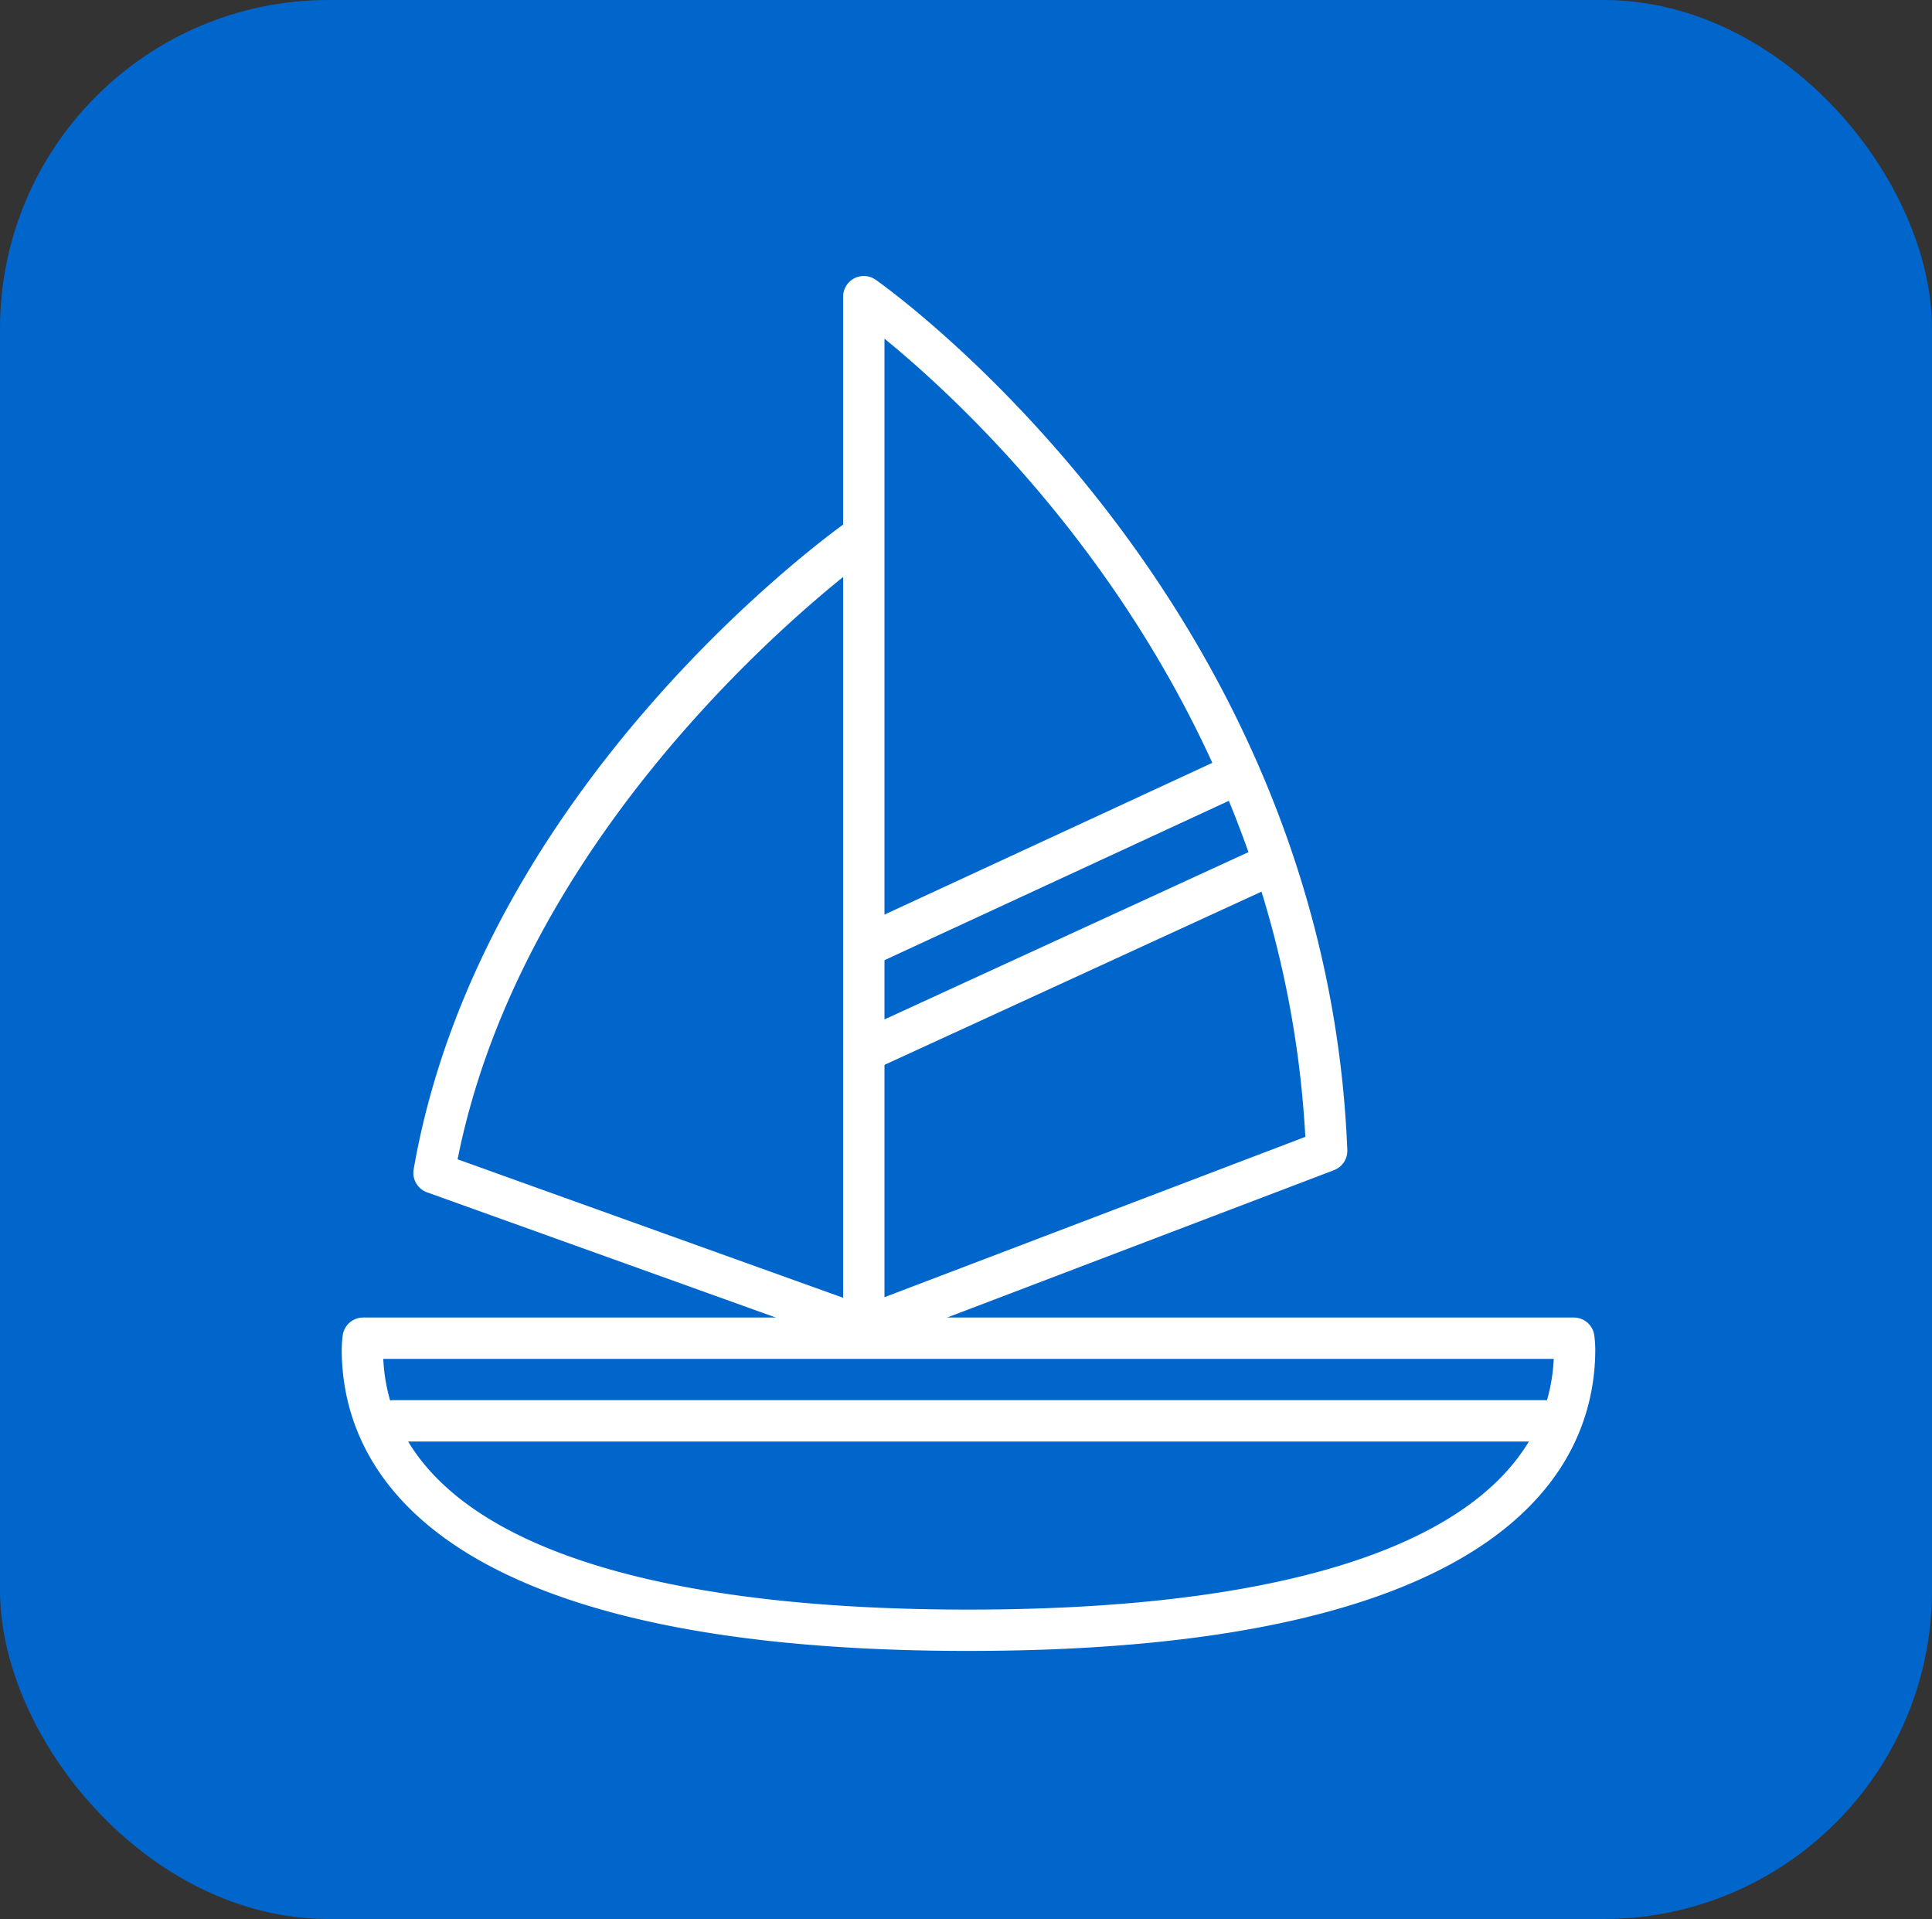 <svg xmlns="http://www.w3.org/2000/svg" xmlns:xlink="http://www.w3.org/1999/xlink" width="147" height="146" viewBox="0 0 147 146">
  <rect x="0" y="0" width="147" height="146" fill="#333333" stroke="none"/>
  <defs>
    <clipPath id="clip-path">
      <rect id="사각형_1249" data-name="사각형 1249" width="95.38" height="104.604" fill="#fff"/>
    </clipPath>
  </defs>
  <g id="그룹_1186" data-name="그룹 1186" transform="translate(-82 -473)">
    <rect id="사각형_1184" data-name="사각형 1184" width="147" height="146" rx="25" transform="translate(82 473)" fill="#06c"/>
    <g id="그룹_1112" data-name="그룹 1112" transform="translate(108 494)">
      <g id="그룹_1111" data-name="그룹 1111" transform="translate(0 0)" clip-path="url(#clip-path)">
        <path id="패스_3673" data-name="패스 3673" d="M91.029,71.144H3.406a1.572,1.572,0,0,1,0-3.144H91.029a1.572,1.572,0,0,1,0,3.144" transform="translate(0.473 17.528)" fill="#fff"/>
        <path id="패스_3674" data-name="패스 3674" d="M47.691,88.365C6.2,88.365,0,73.983,0,65.411A9.33,9.33,0,0,1,.07,64.4,1.57,1.57,0,0,1,1.633,63H93.747a1.572,1.572,0,0,1,1.563,1.4,9.328,9.328,0,0,1,.069,1.01c0,8.572-6.194,22.954-47.689,22.954M3.162,66.145c.6,12.308,16.358,19.075,44.529,19.075s43.929-6.767,44.529-19.075Z" transform="translate(0 16.24)" fill="#fff"/>
        <path id="패스_3675" data-name="패스 3675" d="M31.907,51.732a1.572,1.572,0,0,1-.658-3L62.274,34.477a1.572,1.572,0,1,1,1.312,2.858L32.561,51.589a1.551,1.551,0,0,1-.654.143" transform="translate(7.819 8.85)" fill="#fff"/>
        <path id="패스_3676" data-name="패스 3676" d="M31.907,45.14a1.572,1.572,0,0,1-.66-3l28.091-13A1.572,1.572,0,1,1,60.655,32l-28.091,13a1.57,1.57,0,0,1-.658.145" transform="translate(7.819 7.476)" fill="#fff"/>
        <path id="패스_3677" data-name="패스 3677" d="M31.906,81.544a1.573,1.573,0,0,1-1.572-1.572V1.572A1.571,1.571,0,0,1,32.8.277C33.138.512,67,24.268,68.694,66.493a1.573,1.573,0,0,1-1.011,1.532L32.466,81.441a1.569,1.569,0,0,1-.56.1M33.478,4.766V77.691L65.5,65.492C63.682,32.112,41.069,10.959,33.478,4.766" transform="translate(7.819 0.001)" fill="#fff"/>
        <path id="패스_3678" data-name="패스 3678" d="M38.608,77.764a1.562,1.562,0,0,1-.531-.092L5.376,65.934a1.573,1.573,0,0,1-1.019-1.75c5.084-29.232,31.79-48.426,32.924-49.23A1.573,1.573,0,0,1,39.1,17.522c-.263.185-25.967,18.68-31.4,45.9L39.139,74.712a1.572,1.572,0,0,1-.531,3.053" transform="translate(1.117 3.781)" fill="#fff"/>
      </g>
    </g>
  </g>
</svg>
